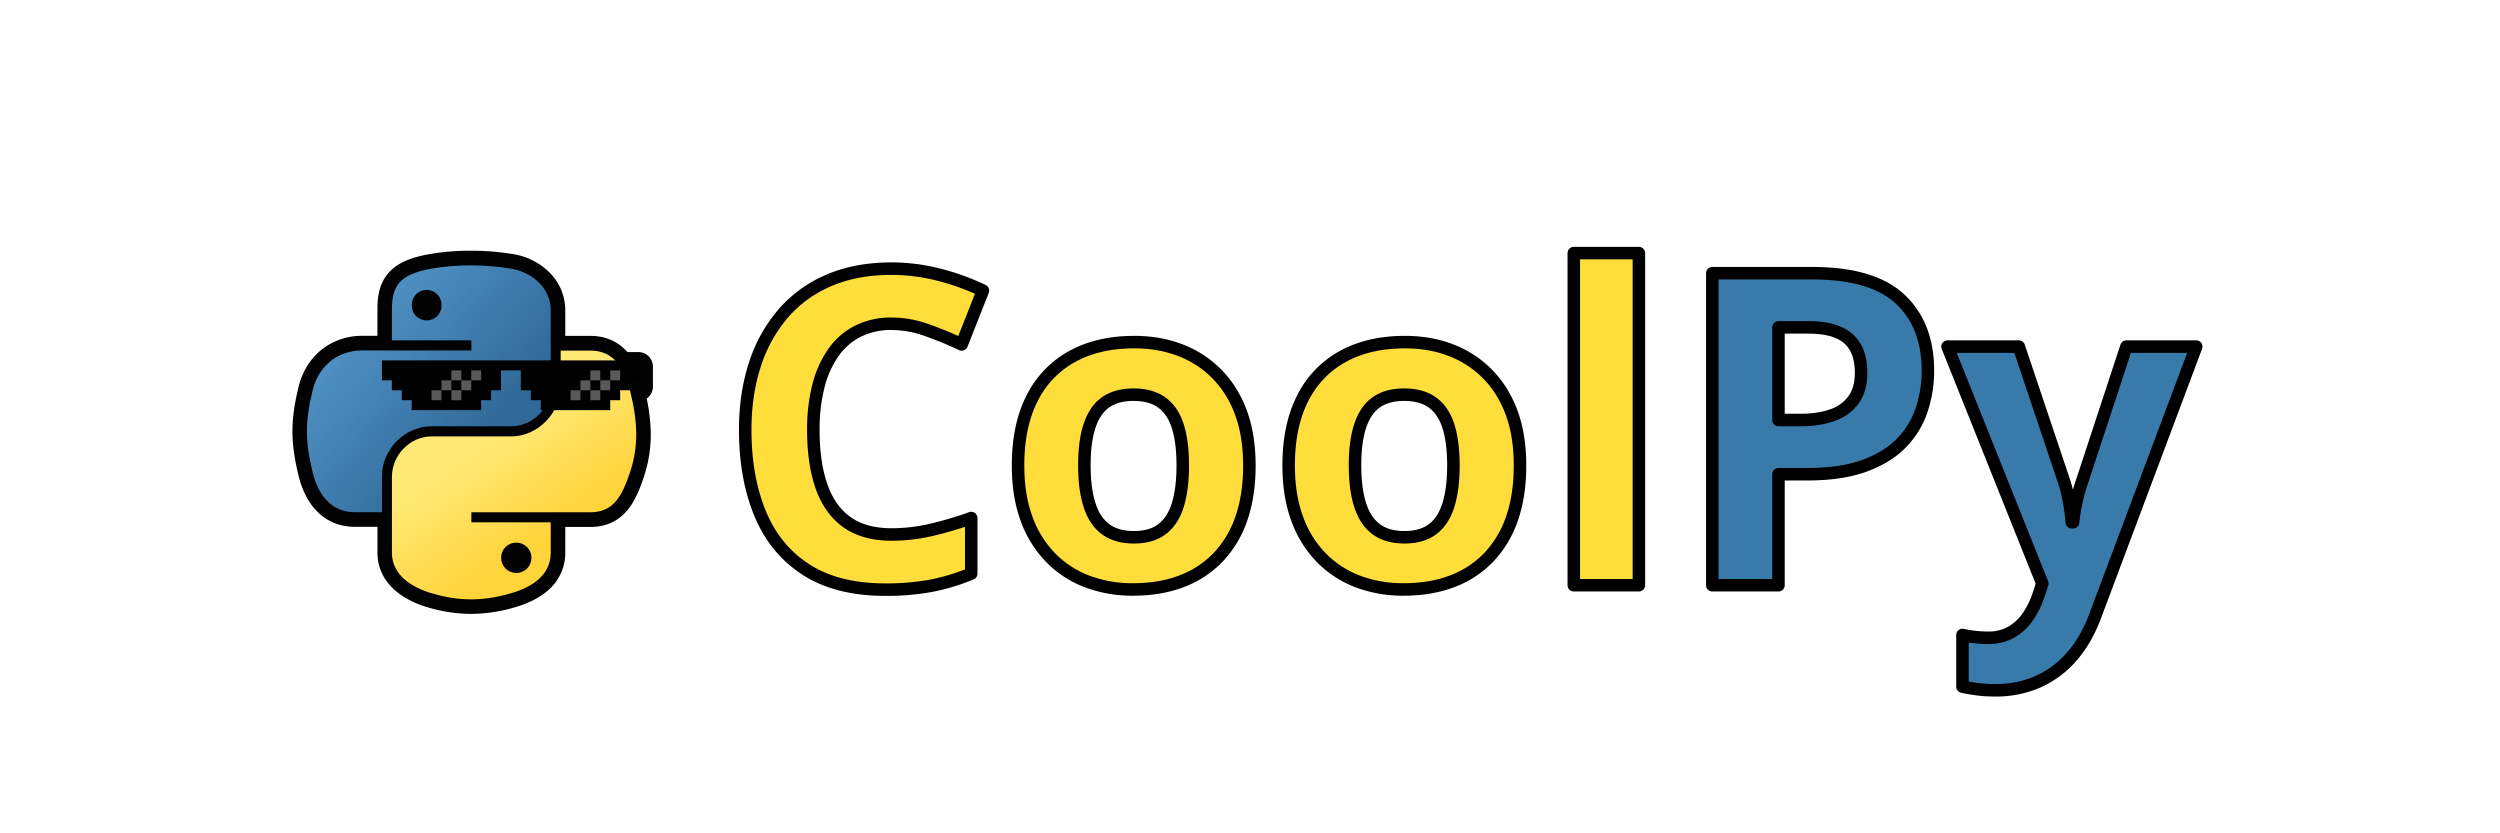 <svg id="Layer_1" data-name="Layer 1" xmlns="http://www.w3.org/2000/svg" xmlns:xlink="http://www.w3.org/1999/xlink" viewBox="0 0 1800 600"><defs><style>.cls-1{fill:none;}.cls-2{fill:#fff;}.cls-3,.cls-4{fill:#020202;}.cls-12,.cls-13,.cls-4{stroke:#000;}.cls-4{stroke-miterlimit:3.07;stroke-width:0.31px;}.cls-5{clip-path:url(#clip-path);}.cls-6{clip-path:url(#clip-path-2);}.cls-7{fill:url(#linear-gradient);}.cls-8{clip-path:url(#clip-path-3);}.cls-9{clip-path:url(#clip-path-4);}.cls-10{fill:url(#linear-gradient-2);}.cls-11{fill:#595959;}.cls-12{fill:#ffdd3b;}.cls-12,.cls-13{stroke-linecap:round;stroke-linejoin:round;stroke-width:9px;}.cls-13{fill:#387baa;}</style><clipPath id="clip-path"><rect class="cls-1" x="220.67" y="190" width="176" height="180"/></clipPath><clipPath id="clip-path-2"><path class="cls-1" d="M338.13,191.06a162.62,162.62,0,0,0-27.35,2.33c-24.21,4.29-28.6,13.27-28.6,29.8v21.86h57.21v7.29H260.73c-16.63,0-31.18,10-35.72,29.07-5.24,21.87-5.49,35.48,0,58.29,4.05,17,13.78,29.07,30.38,29.07h19.67V342.55c0-18.95,16.33-35.63,35.72-35.63h57.14c15.9,0,28.61-13.12,28.61-29.15V223.22c0-15.55-13.08-27.23-28.61-29.8A174.75,174.75,0,0,0,338.13,191.06Zm-30.94,17.6a10.88,10.88,0,0,1,10.74,11,10.73,10.73,0,1,1-21.45,0A10.85,10.85,0,0,1,307.19,208.66Z"/></clipPath><linearGradient id="linear-gradient" x1="-2361.2" y1="-1769.91" x2="-1266.42" y2="-828.01" gradientTransform="translate(619.73 506.9) scale(0.17 0.17)" gradientUnits="userSpaceOnUse"><stop offset="0" stop-color="#5a9fd4"/><stop offset="0.01" stop-color="#5a9fd4"/><stop offset="0.02" stop-color="#599ed3"/><stop offset="0.02" stop-color="#599ed2"/><stop offset="0.03" stop-color="#599dd2"/><stop offset="0.04" stop-color="#589dd1"/><stop offset="0.05" stop-color="#589cd0"/><stop offset="0.05" stop-color="#579bd0"/><stop offset="0.06" stop-color="#579bcf"/><stop offset="0.07" stop-color="#569ace"/><stop offset="0.08" stop-color="#569ace"/><stop offset="0.09" stop-color="#5599cd"/><stop offset="0.09" stop-color="#5598cc"/><stop offset="0.1" stop-color="#5498cc"/><stop offset="0.11" stop-color="#5497cb"/><stop offset="0.12" stop-color="#5396ca"/><stop offset="0.13" stop-color="#5396ca"/><stop offset="0.13" stop-color="#5295c9"/><stop offset="0.14" stop-color="#5295c8"/><stop offset="0.15" stop-color="#5194c8"/><stop offset="0.16" stop-color="#5193c7"/><stop offset="0.16" stop-color="#5093c6"/><stop offset="0.17" stop-color="#5092c6"/><stop offset="0.18" stop-color="#4f92c5"/><stop offset="0.19" stop-color="#4f91c4"/><stop offset="0.2" stop-color="#4f90c4"/><stop offset="0.2" stop-color="#4e90c3"/><stop offset="0.21" stop-color="#4e8fc2"/><stop offset="0.22" stop-color="#4d8fc2"/><stop offset="0.23" stop-color="#4d8ec1"/><stop offset="0.23" stop-color="#4c8dc0"/><stop offset="0.24" stop-color="#4c8dbf"/><stop offset="0.25" stop-color="#4b8cbf"/><stop offset="0.26" stop-color="#4b8bbe"/><stop offset="0.27" stop-color="#4a8bbd"/><stop offset="0.27" stop-color="#4a8abd"/><stop offset="0.28" stop-color="#498abc"/><stop offset="0.29" stop-color="#4989bb"/><stop offset="0.3" stop-color="#4888bb"/><stop offset="0.3" stop-color="#4888ba"/><stop offset="0.31" stop-color="#4787b9"/><stop offset="0.32" stop-color="#4787b9"/><stop offset="0.33" stop-color="#4686b8"/><stop offset="0.34" stop-color="#4685b7"/><stop offset="0.34" stop-color="#4685b7"/><stop offset="0.35" stop-color="#4584b6"/><stop offset="0.36" stop-color="#4584b5"/><stop offset="0.37" stop-color="#4483b5"/><stop offset="0.38" stop-color="#4482b4"/><stop offset="0.38" stop-color="#4382b3"/><stop offset="0.39" stop-color="#4381b3"/><stop offset="0.4" stop-color="#4281b2"/><stop offset="0.41" stop-color="#4280b1"/><stop offset="0.41" stop-color="#417fb1"/><stop offset="0.42" stop-color="#417fb0"/><stop offset="0.43" stop-color="#407eaf"/><stop offset="0.44" stop-color="#407daf"/><stop offset="0.45" stop-color="#3f7dae"/><stop offset="0.45" stop-color="#3f7cad"/><stop offset="0.46" stop-color="#3e7cad"/><stop offset="0.46" stop-color="#3e7bac"/><stop offset="0.47" stop-color="#3e7bac"/><stop offset="0.48" stop-color="#3d7aab"/><stop offset="0.48" stop-color="#3d7aab"/><stop offset="0.49" stop-color="#3d79aa"/><stop offset="0.5" stop-color="#3c79a9"/><stop offset="0.51" stop-color="#3c78a9"/><stop offset="0.52" stop-color="#3b77a8"/><stop offset="0.52" stop-color="#3b77a7"/><stop offset="0.53" stop-color="#3a76a6"/><stop offset="0.54" stop-color="#3a76a6"/><stop offset="0.54" stop-color="#3975a5"/><stop offset="0.55" stop-color="#3975a5"/><stop offset="0.55" stop-color="#3974a4"/><stop offset="0.56" stop-color="#3874a4"/><stop offset="0.57" stop-color="#3873a3"/><stop offset="0.58" stop-color="#3772a2"/><stop offset="0.59" stop-color="#3772a2"/><stop offset="0.59" stop-color="#3671a1"/><stop offset="0.6" stop-color="#3671a0"/><stop offset="0.61" stop-color="#3570a0"/><stop offset="0.62" stop-color="#356f9f"/><stop offset="0.63" stop-color="#346f9e"/><stop offset="0.63" stop-color="#346e9e"/><stop offset="0.64" stop-color="#336e9d"/><stop offset="0.65" stop-color="#336d9c"/><stop offset="0.66" stop-color="#336c9c"/><stop offset="0.66" stop-color="#326c9b"/><stop offset="0.67" stop-color="#326b9a"/><stop offset="0.68" stop-color="#316b9a"/><stop offset="0.69" stop-color="#316a99"/><stop offset="0.75" stop-color="#306998"/><stop offset="1" stop-color="#306998"/></linearGradient><clipPath id="clip-path-3"><rect class="cls-1" x="282" y="251.33" width="177.33" height="181.33"/></clipPath><clipPath id="clip-path-4"><path class="cls-1" d="M403.68,252.38v25.47c0,19.75-16.7,36.37-35.73,36.37H310.78c-15.64,0-28.6,13.43-28.6,29.16V398c0,15.55,13.48,24.69,28.6,29.16,18.11,5.34,35.48,6.32,57.14,0,14.4-4.17,28.61-12.6,28.61-29.16V376.09H339.39v-7.26h85.7c16.64,0,22.81-11.62,28.61-29.07,6-18,5.7-35.26,0-58.29-4.12-16.58-11.94-29.06-28.61-29.06ZM371.55,390.69a10.93,10.93,0,1,1-10.75,10.88,10.82,10.82,0,0,1,10.75-10.88Z"/></clipPath><linearGradient id="linear-gradient-2" x1="-1031.56" y1="-349.52" x2="-1863.93" y2="-1527.2" gradientTransform="translate(619.73 506.9) scale(0.17 0.17)" gradientUnits="userSpaceOnUse"><stop offset="0" stop-color="#ffd43b"/><stop offset="0.25" stop-color="#ffd43b"/><stop offset="0.31" stop-color="#ffd43b"/><stop offset="0.32" stop-color="#ffd43b"/><stop offset="0.32" stop-color="#ffd43c"/><stop offset="0.33" stop-color="#ffd43c"/><stop offset="0.33" stop-color="#ffd53d"/><stop offset="0.34" stop-color="#ffd53e"/><stop offset="0.34" stop-color="#ffd53e"/><stop offset="0.34" stop-color="#ffd53f"/><stop offset="0.35" stop-color="#ffd640"/><stop offset="0.35" stop-color="#ffd640"/><stop offset="0.36" stop-color="#ffd641"/><stop offset="0.36" stop-color="#ffd642"/><stop offset="0.36" stop-color="#ffd742"/><stop offset="0.37" stop-color="#ffd743"/><stop offset="0.37" stop-color="#ffd744"/><stop offset="0.38" stop-color="#ffd744"/><stop offset="0.38" stop-color="#ffd845"/><stop offset="0.38" stop-color="#ffd846"/><stop offset="0.39" stop-color="#ffd846"/><stop offset="0.39" stop-color="#ffd847"/><stop offset="0.39" stop-color="#ffd948"/><stop offset="0.4" stop-color="#ffd948"/><stop offset="0.4" stop-color="#ffd949"/><stop offset="0.41" stop-color="#ffd94a"/><stop offset="0.41" stop-color="#ffd94a"/><stop offset="0.41" stop-color="#ffda4b"/><stop offset="0.42" stop-color="#ffda4c"/><stop offset="0.42" stop-color="#ffda4c"/><stop offset="0.43" stop-color="#ffda4d"/><stop offset="0.43" stop-color="#ffdb4e"/><stop offset="0.43" stop-color="#ffdb4f"/><stop offset="0.44" stop-color="#ffdb4f"/><stop offset="0.44" stop-color="#ffdb50"/><stop offset="0.45" stop-color="#ffdc51"/><stop offset="0.45" stop-color="#ffdc51"/><stop offset="0.45" stop-color="#ffdc52"/><stop offset="0.46" stop-color="#ffdc53"/><stop offset="0.46" stop-color="#ffdd53"/><stop offset="0.46" stop-color="#ffdd54"/><stop offset="0.47" stop-color="#fd5"/><stop offset="0.47" stop-color="#fd5"/><stop offset="0.48" stop-color="#ffde56"/><stop offset="0.48" stop-color="#ffde57"/><stop offset="0.48" stop-color="#ffde57"/><stop offset="0.49" stop-color="#ffde58"/><stop offset="0.49" stop-color="#ffdf59"/><stop offset="0.5" stop-color="#ffdf59"/><stop offset="0.5" stop-color="#ffdf5a"/><stop offset="0.5" stop-color="#ffdf5b"/><stop offset="0.51" stop-color="#ffe05b"/><stop offset="0.51" stop-color="#ffe05c"/><stop offset="0.52" stop-color="#ffe05d"/><stop offset="0.52" stop-color="#ffe05d"/><stop offset="0.52" stop-color="#ffe05e"/><stop offset="0.53" stop-color="#ffe15f"/><stop offset="0.53" stop-color="#ffe15f"/><stop offset="0.54" stop-color="#ffe160"/><stop offset="0.54" stop-color="#ffe161"/><stop offset="0.54" stop-color="#ffe261"/><stop offset="0.55" stop-color="#ffe262"/><stop offset="0.55" stop-color="#ffe263"/><stop offset="0.55" stop-color="#ffe263"/><stop offset="0.56" stop-color="#ffe364"/><stop offset="0.56" stop-color="#ffe365"/><stop offset="0.57" stop-color="#ffe365"/><stop offset="0.57" stop-color="#ffe366"/><stop offset="0.57" stop-color="#ffe467"/><stop offset="0.58" stop-color="#ffe467"/><stop offset="0.58" stop-color="#ffe468"/><stop offset="0.59" stop-color="#ffe469"/><stop offset="0.59" stop-color="#ffe569"/><stop offset="0.59" stop-color="#ffe56a"/><stop offset="0.6" stop-color="#ffe56b"/><stop offset="0.6" stop-color="#ffe56b"/><stop offset="0.61" stop-color="#ffe66c"/><stop offset="0.61" stop-color="#ffe66d"/><stop offset="0.61" stop-color="#ffe66d"/><stop offset="0.62" stop-color="#ffe66e"/><stop offset="0.62" stop-color="#ffe76f"/><stop offset="0.63" stop-color="#ffe76f"/><stop offset="0.63" stop-color="#ffe770"/><stop offset="0.63" stop-color="#ffe771"/><stop offset="0.64" stop-color="#ffe871"/><stop offset="0.64" stop-color="#ffe872"/><stop offset="0.66" stop-color="#ffe873"/><stop offset="0.69" stop-color="#ffe873"/><stop offset="0.75" stop-color="#ffe873"/><stop offset="1" stop-color="#ffe873"/></linearGradient></defs><rect class="cls-2" width="1800" height="600"/><rect class="cls-2" width="1800" height="600"/><rect class="cls-2" width="1800" height="600"/><path class="cls-3" d="M470.11,278.35V264a10.49,10.49,0,0,0-10.49-10.51h-7.83c-6.9-7.72-15.86-11.65-26.66-11.65H407V223.19A38.31,38.31,0,0,0,395.45,196a47.84,47.84,0,0,0-25.78-13A186.4,186.4,0,0,0,339,180.51h-1.13A171.15,171.15,0,0,0,309,183c-14.46,2.58-23.57,6.84-29.53,13.83-6.81,8-7.73,17.81-7.73,26.34V241.8h-11A46.34,46.34,0,0,0,232,251.4c-8.47,6.59-14.39,16.09-17.13,27.53-5.74,23.95-5.74,39.3,0,63.22,5.65,23.61,20.44,37.16,40.6,37.16h16.3V398c0,18.19,13.17,32.47,36.12,39.25A110,110,0,0,0,339.17,442a112.4,112.4,0,0,0,31.67-4.79c9.79-2.85,17.77-6.93,23.69-12.11A35.29,35.29,0,0,0,407,398v-18.6h18.11c10.86,0,19.7-3.93,26.32-11.69,5.84-6.84,9.34-15.88,12.22-24.62,5.77-17.41,6.44-34.59,2-56.17A10.4,10.4,0,0,0,470.11,278.35ZM307.19,219.17a.47.47,0,0,1,.25.43.35.35,0,0,1-.25.37c-.09,0-.24-.13-.24-.37A.65.65,0,0,1,307.19,219.17ZM371.55,402h0a.43.43,0,0,1-.22-.43c0-.27.18-.37.25-.37a.38.38,0,0,1,.24.37A.48.48,0,0,1,371.55,402Z"/><path class="cls-4" d="M305.78,218.16h3v3h-3Z"/><path class="cls-4" d="M370.29,400.53h3v3h-3Z"/><g class="cls-5"><g class="cls-6"><path class="cls-7" d="M219.52,368.77V191h177V368.77Z"/></g></g><g class="cls-8"><g class="cls-9"><path class="cls-10" d="M282.18,433.43v-181h177.5V433.43Z"/></g></g><path d="M460.82,273.84h-7.15V281h-7.15v7.14h-7.16v7.17h-50v-7.17h-7.15V281H375V266.67h-14.3V281h-7.15v7.14h-7.15v7.17h-50v-7.17h-7.15V281h-7.15v-7.18H275V259.49H460.82Z"/><path class="cls-11" d="M439.36,266.67h7.16v7.17h-7.16Z"/><path class="cls-11" d="M432.21,273.84h7.15V281h-7.15Z"/><path class="cls-11" d="M425.06,266.67h7.15v7.17h-7.15Z"/><path class="cls-11" d="M417.91,273.84h7.15V281h-7.15Z"/><path class="cls-11" d="M425.06,281h7.15v7.17h-7.15Z"/><path class="cls-11" d="M410.77,281h7.14v7.17h-7.14Z"/><path class="cls-11" d="M339.29,266.67h7.15v7.17h-7.15Z"/><path class="cls-11" d="M332.14,273.84h7.15V281h-7.15Z"/><path class="cls-11" d="M325,266.67h7.15v7.17H325Z"/><path class="cls-11" d="M325,281h7.15v7.17H325Z"/><path class="cls-11" d="M317.84,273.84H325V281h-7.15Z"/><path class="cls-11" d="M310.69,281h7.15v7.17h-7.15Z"/><path class="cls-12" d="M642,233.11a53.12,53.12,0,0,0-24.21,5.32,48,48,0,0,0-17.66,15.29,72.44,72.44,0,0,0-10.84,24.12,126,126,0,0,0-3.68,31.8q0,23.83,5.91,40.66T609.86,376q12.45,8.83,32.12,8.83a126,126,0,0,0,27.44-3.06A263.45,263.45,0,0,0,699.29,373v40a147.63,147.63,0,0,1-29.35,8.83,177.18,177.18,0,0,1-32.42,2.71q-34.72,0-57.08-14.38T547.31,369.8q-10.74-25.89-10.75-60.46,0-25.51,6.92-46.73a106,106,0,0,1,20.27-36.72,89.46,89.46,0,0,1,33-24q19.69-8.46,45.19-8.46a137.29,137.29,0,0,1,33.58,4.23,168.78,168.78,0,0,1,32.19,11.58L692.4,248A260.9,260.9,0,0,0,667,237.57,75.64,75.64,0,0,0,642,233.11Z"/><path class="cls-12" d="M899.55,335.16q0,21.52-5.77,38.12a75.89,75.89,0,0,1-16.75,28,70.88,70.88,0,0,1-26.44,17.29q-15.44,5.83-34.79,5.84a91.83,91.83,0,0,1-33.29-5.84,72.87,72.87,0,0,1-26.27-17.29,77.87,77.87,0,0,1-17.21-28Q733,356.67,733,335.16q0-28.59,10.12-48.4A69.56,69.56,0,0,1,772,256.64q18.75-10.32,44.73-10.32,24.12,0,42.79,10.32a73,73,0,0,1,29.35,30.12Q899.56,306.58,899.55,335.16Zm-118.79,0q0,16.89,3.69,28.43T796,381q7.83,5.83,20.43,5.83T836.61,381q7.77-5.83,11.38-17.36t3.6-28.43q0-17.07-3.6-28.36t-11.46-17q-7.83-5.69-20.44-5.68-18.58,0-27,12.75T780.76,335.16Z"/><path class="cls-12" d="M1094.41,335.16q0,21.52-5.77,38.12a75.89,75.89,0,0,1-16.75,28,70.8,70.8,0,0,1-26.44,17.29q-15.43,5.83-34.79,5.84a91.83,91.83,0,0,1-33.29-5.84,73,73,0,0,1-26.27-17.29,77.87,77.87,0,0,1-17.21-28q-6.06-16.61-6.06-38.12,0-28.59,10.12-48.4a69.56,69.56,0,0,1,28.9-30.12q18.75-10.32,44.73-10.32,24.12,0,42.79,10.32a73,73,0,0,1,29.35,30.12Q1094.42,306.58,1094.41,335.16Zm-118.79,0q0,16.89,3.69,28.43T990.83,381q7.83,5.83,20.44,5.83,12.45,0,20.2-5.83t11.38-17.36q3.6-11.54,3.6-28.43,0-17.07-3.6-28.36t-11.46-17q-7.83-5.69-20.44-5.68-18.59,0-27,12.75T975.62,335.16Z"/><path class="cls-12" d="M1180,421.36h-46.87V182.24H1180Z"/><path class="cls-13" d="M1304.63,196.7q43.5,0,63.46,18.66t20,51.4a89.47,89.47,0,0,1-4.45,28.21,62.19,62.19,0,0,1-14.52,23.89q-10.06,10.44-26.82,16.53t-41.33,6.06H1280.5v79.91h-47.64V196.7Zm-2.46,39H1280.5v66.71h15.67q13.38,0,23.21-3.54a31,31,0,0,0,15.21-11.07q5.39-7.53,5.39-19.37,0-16.58-9.23-24.65T1302.17,235.72Z"/><path class="cls-13" d="M1402.21,249.55h51.34L1486,346.22a94.17,94.17,0,0,1,2.61,9.37c.72,3.19,1.34,6.46,1.85,9.84s.92,6.91,1.23,10.6h.92a147.94,147.94,0,0,1,2.54-15.52,129.56,129.56,0,0,1,4.08-14.29L1531,249.55h50.28l-72.69,193.79q-6.63,17.84-17.23,29.73A69.5,69.5,0,0,1,1467,491a74.6,74.6,0,0,1-30.18,6,96.84,96.84,0,0,1-13.84-.86c-3.89-.55-7.22-1.14-10-1.75V457.18a76.26,76.26,0,0,0,8.15,1.37,81.11,81.11,0,0,0,10.31.63,32.68,32.68,0,0,0,16.9-4.17,36.57,36.57,0,0,0,11.83-11.15,60.66,60.66,0,0,0,7.52-15.27l2.77-8.45Z"/></svg>